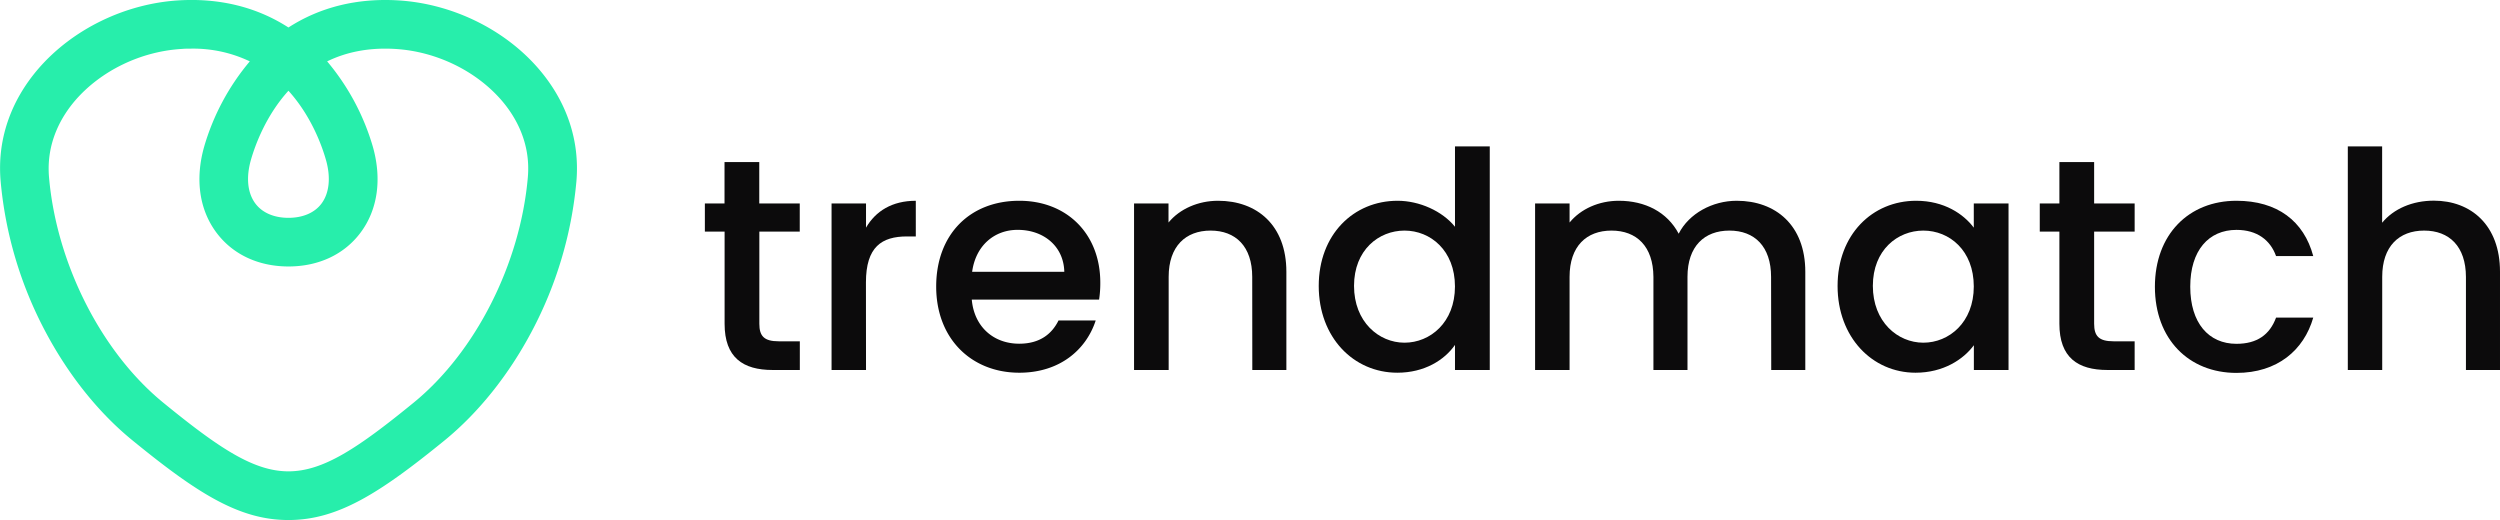 <svg xmlns="http://www.w3.org/2000/svg" viewBox="0 0 954.08 198.46"><defs><style>.cls-1{fill:#27eeab;}.cls-2{fill:#0c0b0c;}</style></defs><title>Asset 3</title><g id="Layer_2" data-name="Layer 2"><g id="Layer_1-2" data-name="Layer 1"><path class="cls-1" d="M110.08,198.46c-18.84,0-34.83-10.24-59.54-30.41-13-10.59-24.48-25-33.29-41.65a151.16,151.16,0,0,1-17-57.15C-1.14,53.61,3.88,38.7,14.72,26.14c13-15,33-24.75,53.47-26C83.88-.8,98.08,2.74,110.08,10.49,122.08,2.74,136.28-.8,152,.15c20.51,1.24,40.5,11,53.47,26,10.84,12.56,15.86,27.47,14.5,43.11a151.16,151.16,0,0,1-17,57.15c-8.82,16.67-20.33,31.06-33.29,41.65C144.91,188.22,128.92,198.46,110.08,198.46ZM73.14,18.56c-1.25,0-2.52,0-3.83.12C53.69,19.62,38.54,27,28.77,38.26c-5.22,6.06-11.21,16.08-10.06,29.39,2.86,33,20,66.75,43.57,86,21.31,17.4,34.55,26.23,47.8,26.23s26.49-8.83,47.8-26.23c23.6-19.26,40.7-53,43.56-86,1.16-13.31-4.83-23.33-10.06-29.39C181.62,27,166.46,19.62,150.85,18.68c-10.44-.63-19,1.33-26,4.74a89.43,89.43,0,0,1,17.39,32.39c3.59,12.52,1.92,24.26-4.71,33.06-6.23,8.27-16,12.82-27.43,12.82s-21.2-4.55-27.43-12.82c-6.63-8.8-8.3-20.54-4.71-33.06A89.26,89.26,0,0,1,95.33,23.42,50.13,50.13,0,0,0,73.14,18.56Zm36.94,16.07c-8.72,9.62-12.77,21-14.3,26.31-1.94,6.78-1.34,12.73,1.7,16.76,2.63,3.5,7.11,5.43,12.6,5.43s10-1.93,12.6-5.42c3-4,3.64-10,1.69-16.77C122.85,55.62,118.79,44.25,110.08,34.63Z"/><path class="cls-2" d="M276.53,88.38H269V77.66h7.5V61.86h13.26v15.8h15.45V88.38H289.79v35.18c0,4.73,1.84,6.69,7.38,6.69h8.07V141.2H294.86c-11.3,0-18.33-4.73-18.33-17.64Z"/><path class="cls-2" d="M330.5,141.2H317.35V77.66H330.5v9.22c3.69-6.34,10-10.26,19-10.26V90.23h-3.35c-9.68,0-15.68,4-15.68,17.53Z"/><path class="cls-2" d="M389,142.24c-18.22,0-31.72-12.92-31.72-32.87S370.17,76.62,389,76.62c18.11,0,30.91,12.57,30.91,31.25a41.2,41.2,0,0,1-.46,6.46H370.86c.93,10.5,8.42,16.84,18.11,16.84,8.07,0,12.57-3.92,15-8.88h14.19C414.57,133.36,404.54,142.24,389,142.24Zm-18-38.52h35.17c-.23-9.8-7.95-16-17.76-16C379.51,87.69,372.36,93.69,371,103.72Z"/><path class="cls-2" d="M477.89,105.68C477.89,94,471.54,88,462,88s-16,6-16,17.64V141.2H432.79V77.66h13.15v7.26c4.27-5.19,11.3-8.3,18.92-8.3,14.87,0,26.06,9.34,26.06,27.1V141.2h-13Z"/><path class="cls-2" d="M533.36,76.62c8.3,0,17.07,3.92,21.91,9.92V55.86h13.27V141.2H555.27v-9.57c-4,5.77-11.65,10.61-22,10.61-16.73,0-30-13.49-30-33.1S516.52,76.62,533.36,76.62ZM536,88c-9.8,0-19.26,7.38-19.26,21.1s9.46,21.68,19.26,21.68,19.26-7.72,19.26-21.45S545.93,88,536,88Z"/><path class="cls-2" d="M675.9,105.68C675.9,94,669.56,88,660,88s-16,6-16,17.64V141.2h-13V105.68C630.93,94,624.59,88,615,88s-16,6-16,17.64V141.2H585.84V77.66H599v7.26c4.27-5.19,11.19-8.3,18.8-8.3,10,0,18.45,4.27,22.84,12.57,3.92-7.73,12.91-12.57,22.14-12.57,14.87,0,26.18,9.34,26.18,27.1V141.2h-13Z"/><path class="cls-2" d="M731.26,76.62c10.73,0,18.11,5.08,22,10.26V77.66h13.26V141.2H753.29v-9.45c-4,5.42-11.65,10.49-22.26,10.49-16.49,0-29.75-13.49-29.75-33.1S714.54,76.62,731.26,76.62ZM734,88c-9.8,0-19.26,7.38-19.26,21.1s9.46,21.68,19.26,21.68,19.26-7.72,19.26-21.45S744,88,734,88Z"/><path class="cls-2" d="M785.93,88.38h-7.49V77.66h7.49V61.86h13.26v15.8h15.46V88.38H799.19v35.18c0,4.73,1.85,6.69,7.39,6.69h8.07V141.2H804.27c-11.3,0-18.34-4.73-18.34-17.64Z"/><path class="cls-2" d="M853.51,76.62c15.57,0,25.72,7.73,29.3,21.11H868.62c-2.19-6.12-7.26-10-15.11-10-10.61,0-17.64,7.84-17.64,21.68s7,21.8,17.64,21.8c7.85,0,12.69-3.46,15.11-10h14.19c-3.58,12.45-13.73,21.1-29.3,21.1-18.22,0-31.13-12.92-31.13-32.87S835.29,76.62,853.51,76.62Z"/><path class="cls-2" d="M896,55.86H909.1V85c4.38-5.31,11.53-8.42,19.72-8.42,14.19,0,25.26,9.34,25.26,27.1V141.2h-13V105.68C941.05,94,934.7,88,925.13,88s-16,6-16,17.64V141.2H896Z"/></g></g></svg>